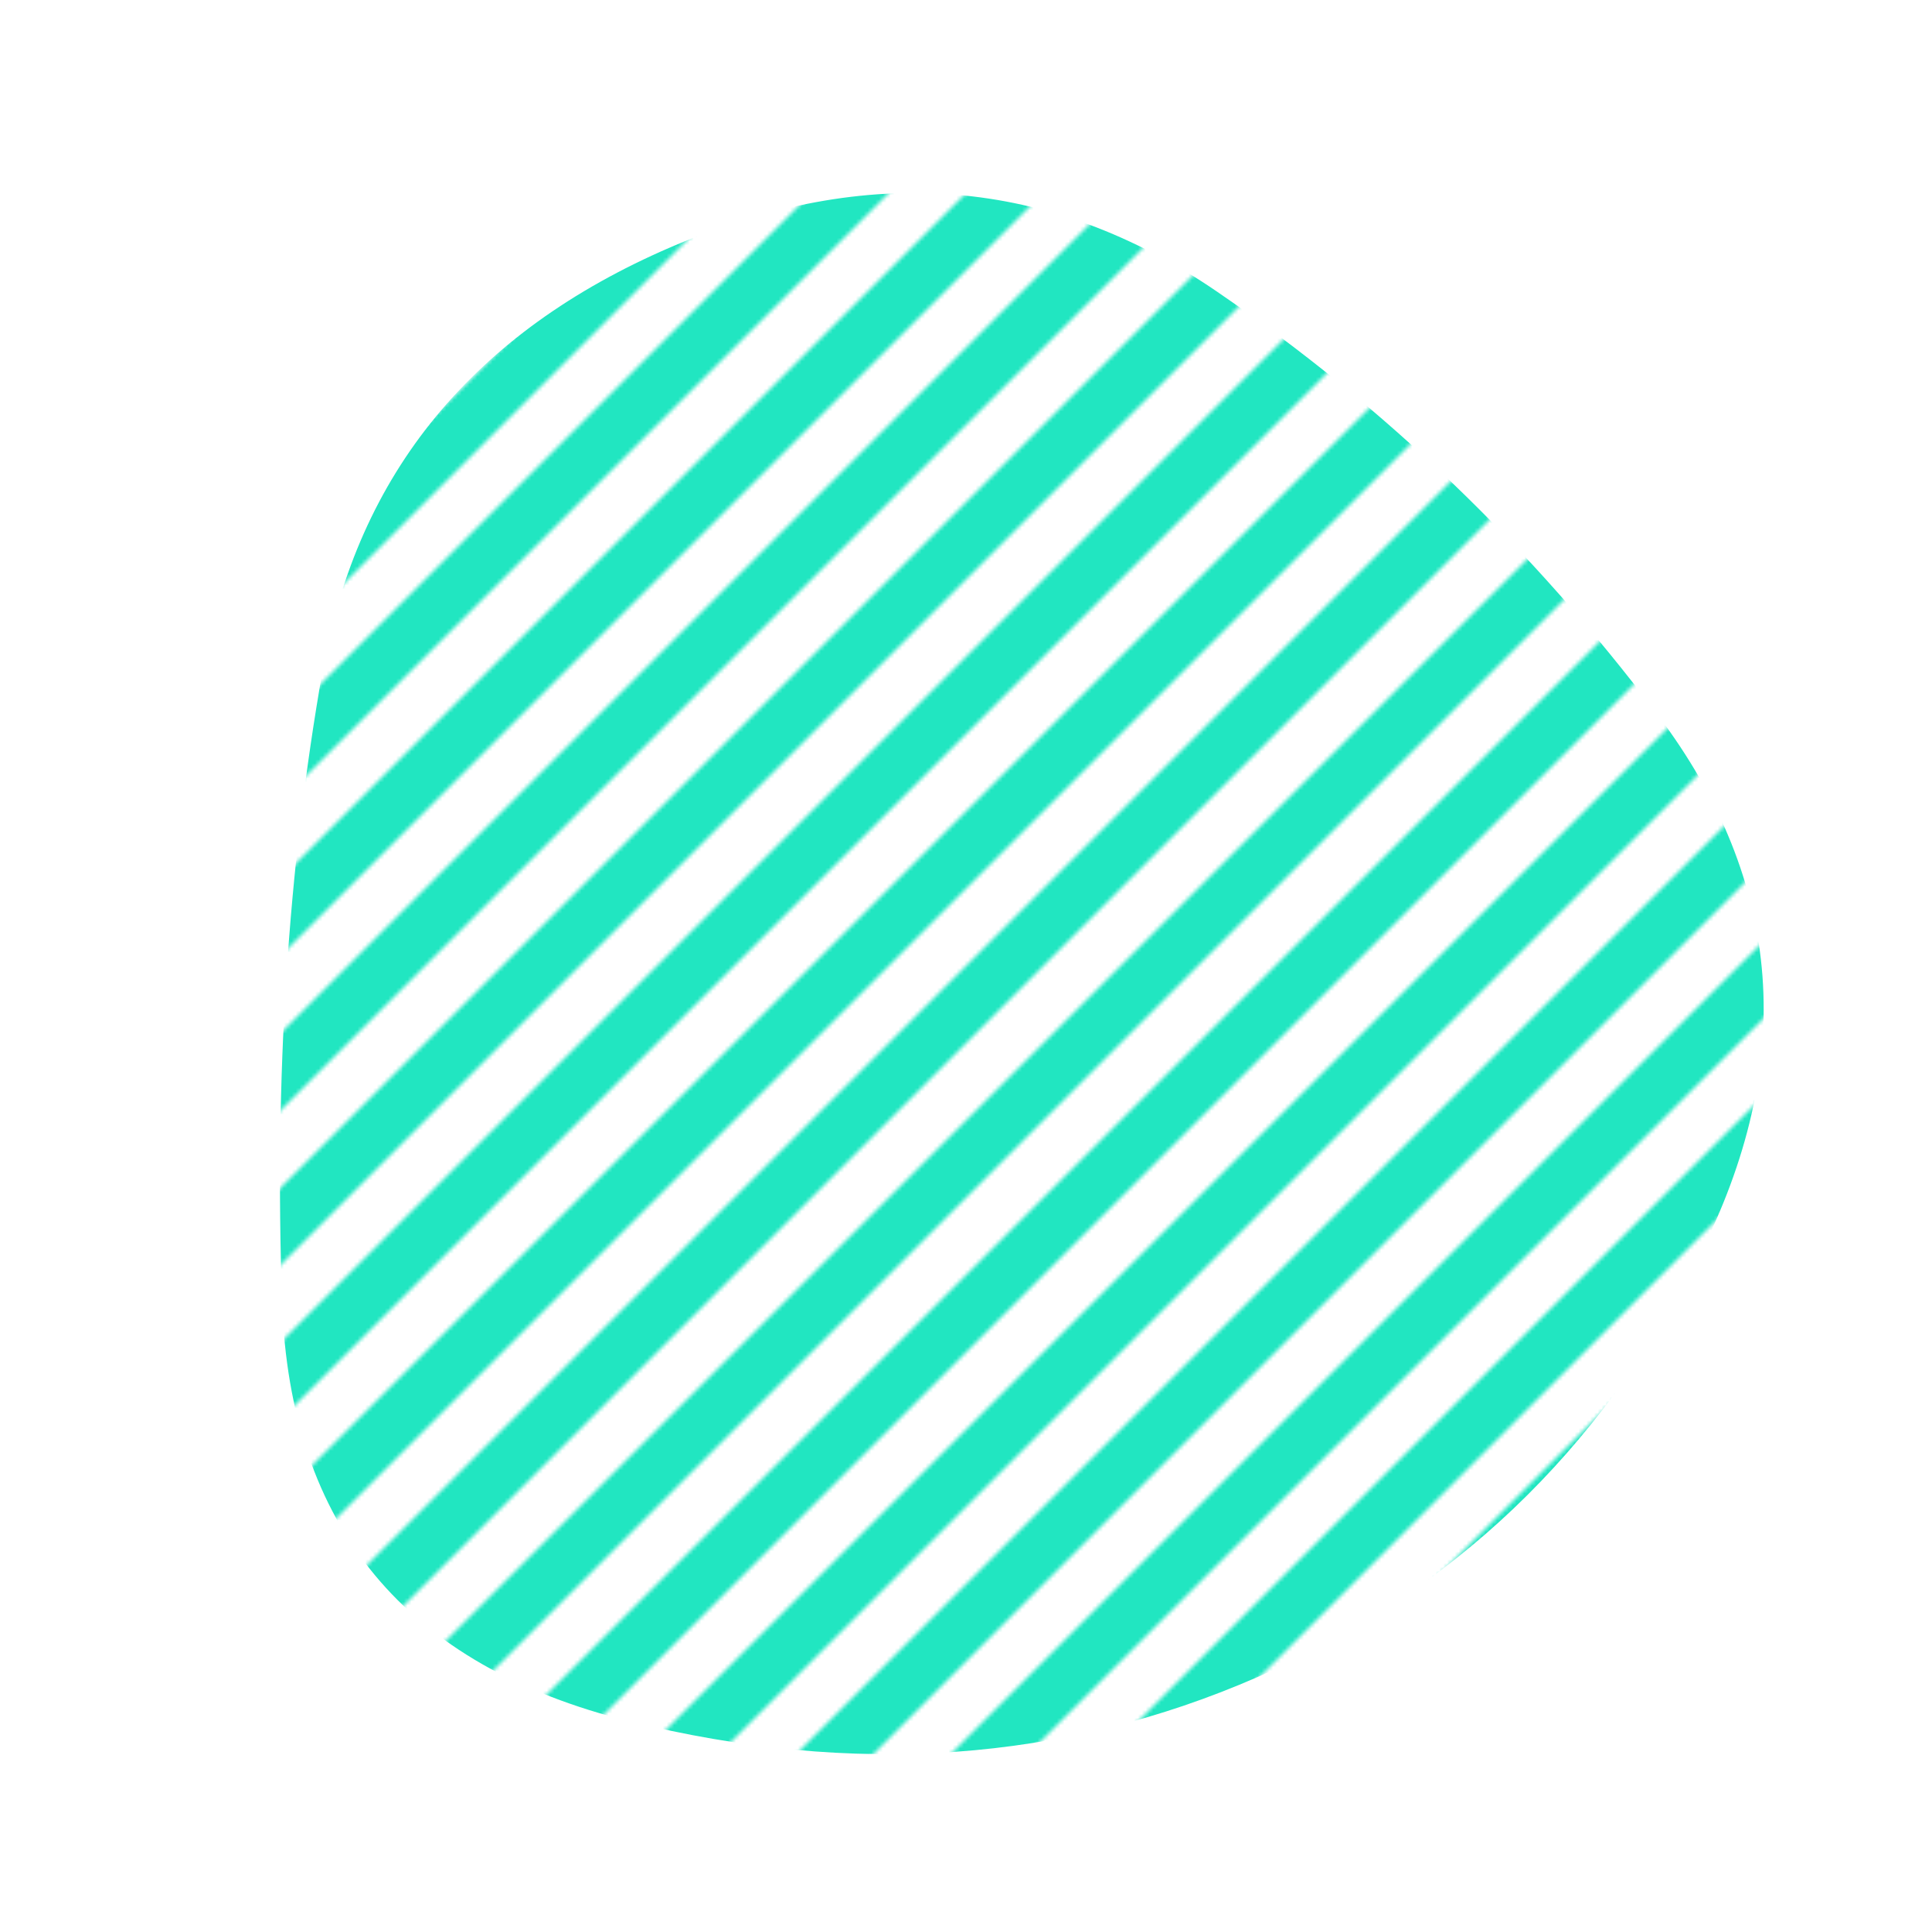 <svg viewBox="0 0 500 500" xmlns="http://www.w3.org/2000/svg" xmlns:xlink="http://www.w3.org/1999/xlink" width="100%" id="blobSvg">
                <defs>
                  <pattern id="pattern" x="0" y="0" width="40" height="40" patternUnits="userSpaceOnUse" fill="#21E6C1">
                    <path d="M0 40L40 0H20L0 20M40 40V20L20 40"></path>
                  </pattern>
                </defs>
                <path id="blob" d="M439.5,325.5Q401,401,325.5,434Q250,467,163,445.5Q76,424,73,337Q70,250,83.5,173.5Q97,97,173.5,64Q250,31,315,75.5Q380,120,429,185Q478,250,439.5,325.5Z" fill="url(#pattern)"></path>
              </svg>